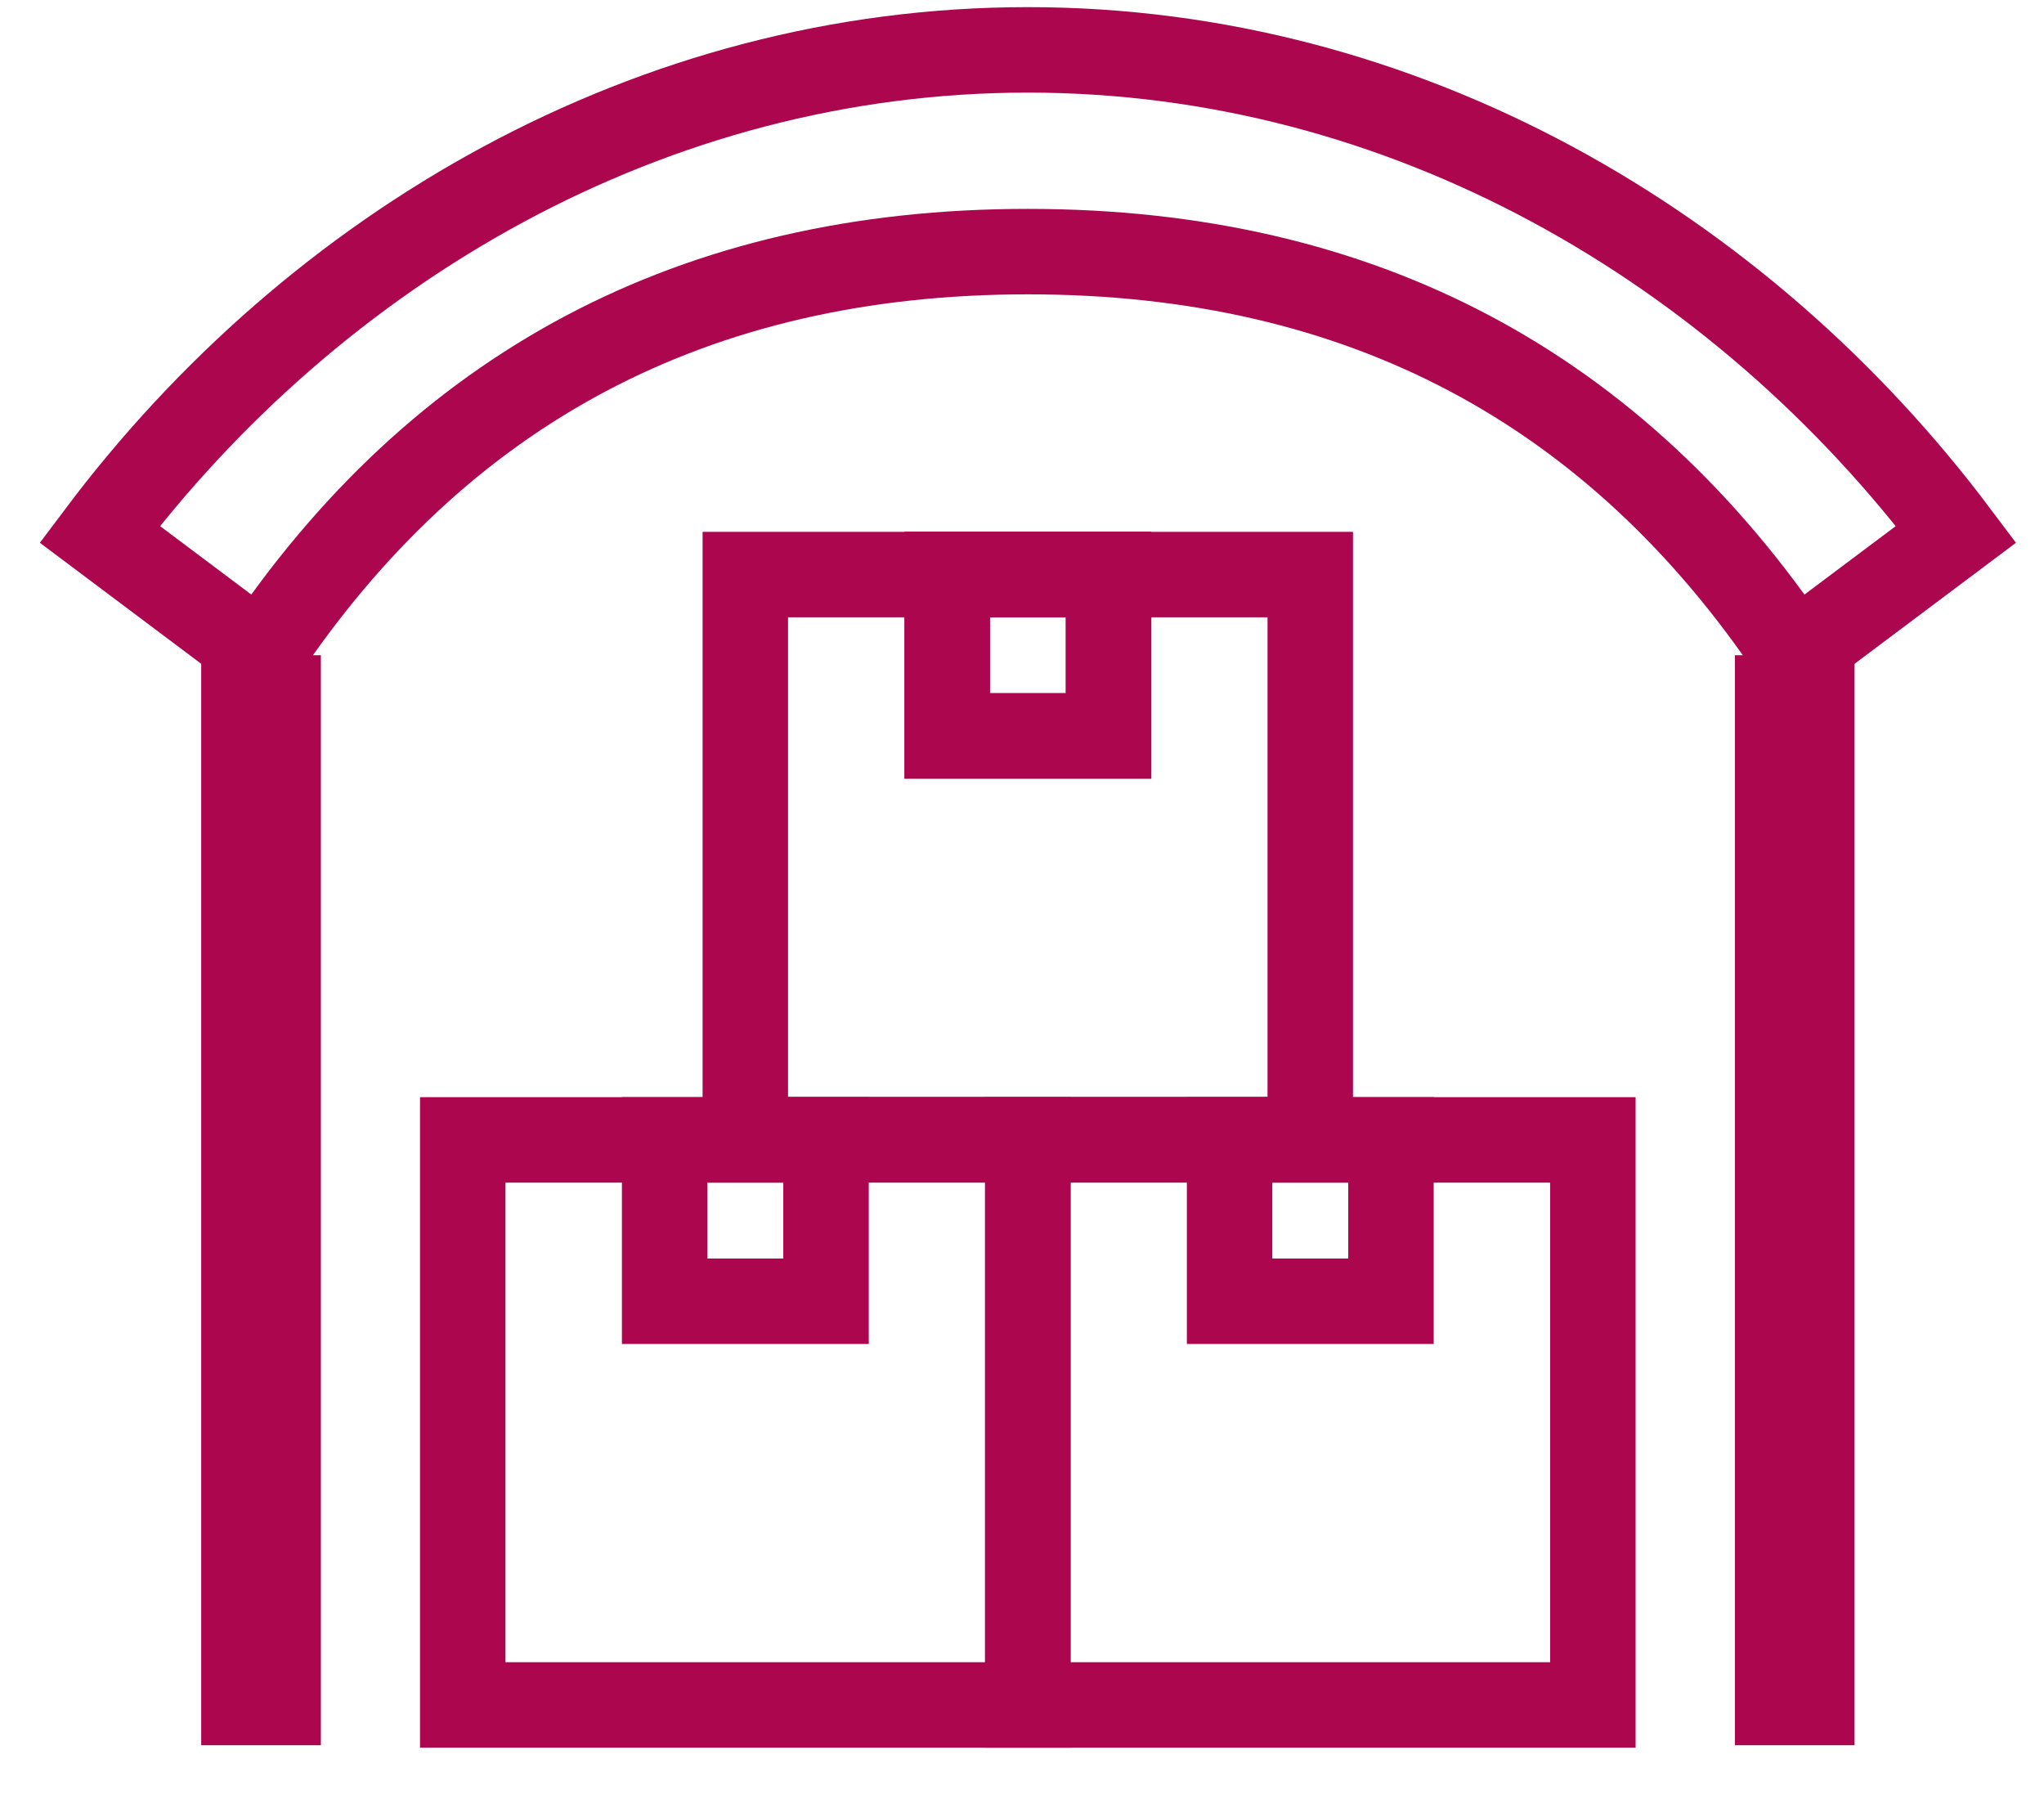 <svg width="41" height="36" viewBox="0 0 41 36" fill="none" xmlns="http://www.w3.org/2000/svg">
<path d="M20.614 22.86H9.282V34.192H20.614V22.86Z" stroke="#AB064E" stroke-width="1.714" stroke-miterlimit="10"/>
<path d="M31.951 22.86H20.619V34.192H31.951V22.86Z" stroke="#AB064E" stroke-width="1.714" stroke-miterlimit="10"/>
<path d="M26.282 11.523H14.95V22.855H26.282V11.523Z" stroke="#AB064E" stroke-width="1.714" stroke-miterlimit="10"/>
<path d="M5.236 13.14V35" stroke="#AB064E" stroke-width="2.4" stroke-miterlimit="10"/>
<path d="M36 13.14V35" stroke="#AB064E" stroke-width="2.4" stroke-miterlimit="10"/>
<path d="M20.618 1C13.067 1 6.333 4.948 2 10.714L5.236 13.141C8.813 7.796 13.907 5.046 20.618 5.046C27.33 5.046 32.419 7.796 36 13.141L39.237 10.714C34.904 4.948 28.17 1 20.618 1Z" stroke="#AB064E" stroke-width="1.714" stroke-miterlimit="10"/>
<path d="M22.236 11.523H19V14.759H22.236V11.523Z" stroke="#AB064E" stroke-width="1.714" stroke-miterlimit="10"/>
<path d="M22.236 11.523H19V14.759H22.236V11.523Z" stroke="#AB064E" stroke-width="1.714" stroke-miterlimit="10"/>
<path d="M16.569 22.86H13.332V26.096H16.569V22.86Z" stroke="#AB064E" stroke-width="1.714" stroke-miterlimit="10"/>
<path d="M27.901 22.86H24.664V26.096H27.901V22.86Z" stroke="#AB064E" stroke-width="1.714" stroke-miterlimit="10"/>
</svg>
